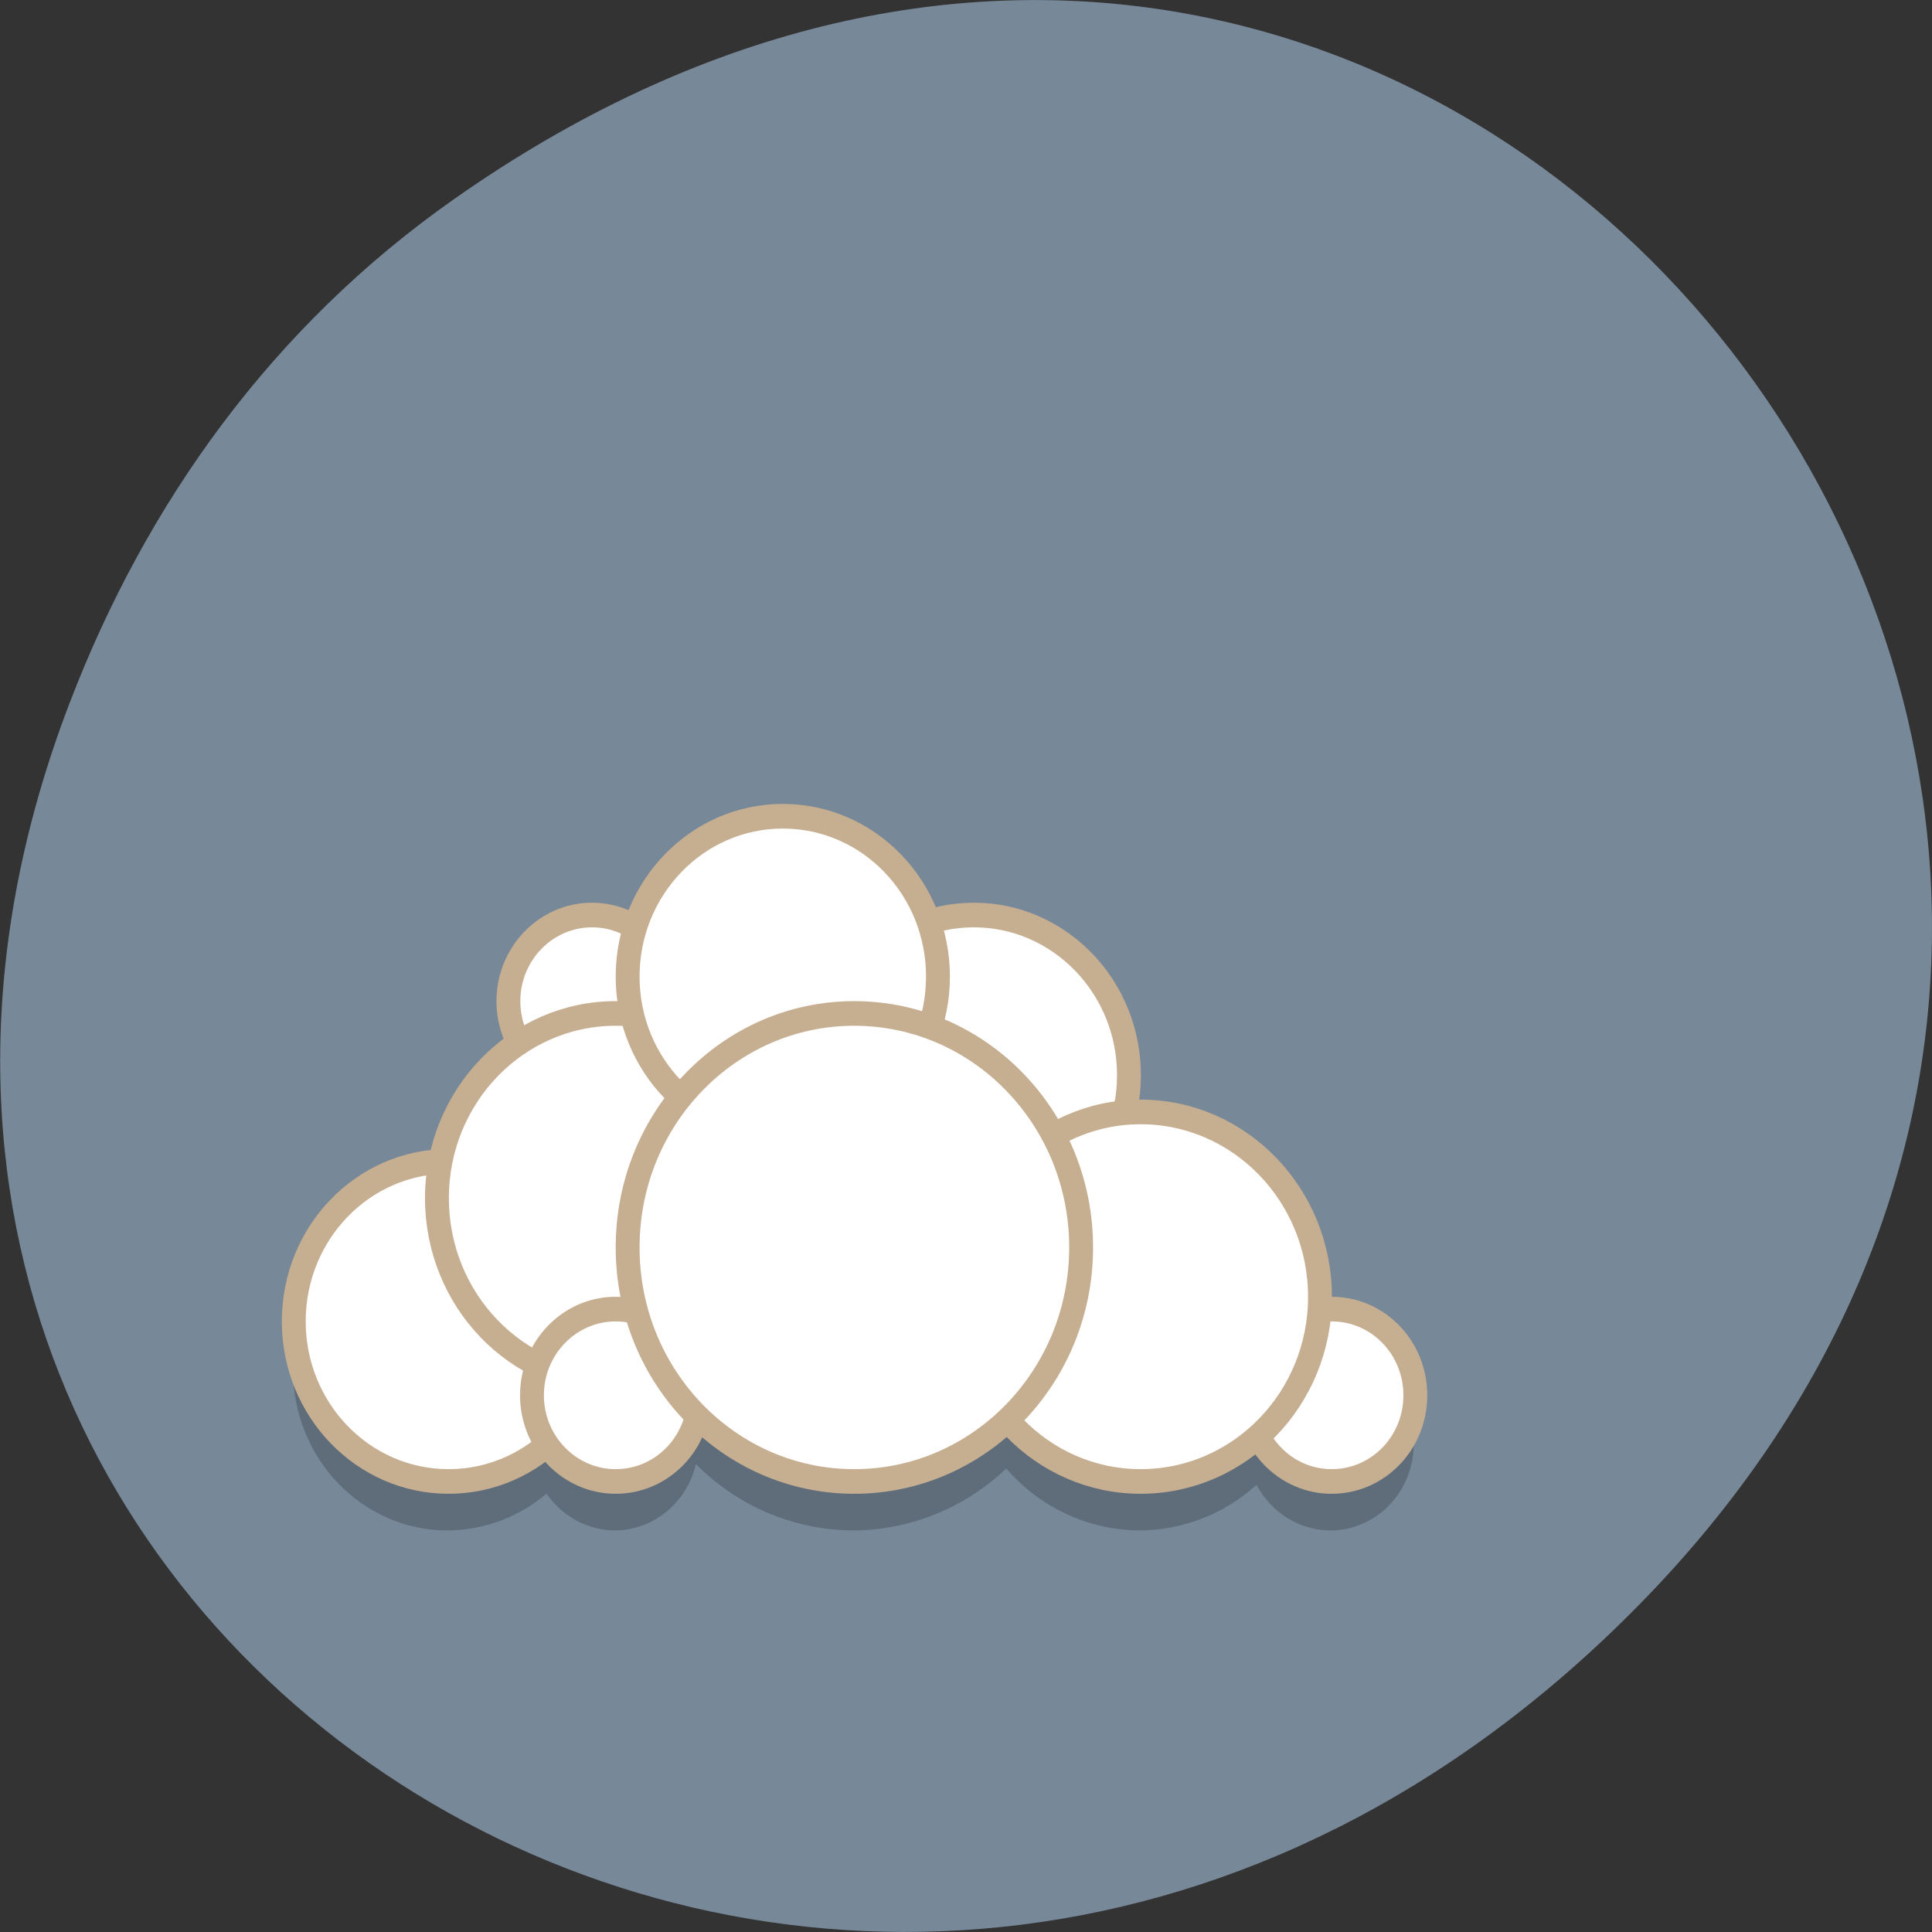 
<svg xmlns="http://www.w3.org/2000/svg" xmlns:xlink="http://www.w3.org/1999/xlink" width="24px" height="24px" viewBox="0 0 24 24" version="1.1">
<rect x="0" y="0" width="24" height="24" fill="#333333" stroke="none"/>
<g id="surface1">
<path style=" stroke:none;fill-rule:nonzero;fill:rgb(46.667%,53.333%,60%);fill-opacity:1;" d="M 5.641 2.473 C 17.914 -6.156 30.352 9.781 20.352 19.945 C 10.93 29.523 -3.711 20.648 0.867 8.727 C 1.82 6.242 3.387 4.055 5.641 2.473 Z M 5.641 2.473 "/>
<path style=" stroke:none;fill-rule:nonzero;fill:rgb(0%,0%,0%);fill-opacity:0.2;" d="M 9.711 10.75 C 8.875 10.75 8.133 11.309 7.879 12.133 C 7.719 12.031 7.531 11.977 7.344 11.977 C 6.766 11.977 6.305 12.453 6.305 13.047 C 6.305 13.227 6.352 13.406 6.438 13.562 C 5.93 13.898 5.578 14.43 5.461 15.039 C 4.438 15.098 3.641 15.969 3.641 17.023 C 3.641 18.121 4.5 19.012 5.562 19.012 C 6.012 19.008 6.445 18.848 6.789 18.555 C 6.984 18.836 7.297 19.008 7.637 19.012 C 8.117 19.008 8.531 18.672 8.645 18.188 C 9.168 18.715 9.867 19.008 10.602 19.012 C 11.305 19.008 11.984 18.734 12.5 18.242 C 12.922 18.73 13.523 19.008 14.156 19.012 C 14.691 19.008 15.211 18.809 15.609 18.445 C 15.793 18.793 16.141 19.008 16.523 19.012 C 17.098 19.012 17.562 18.531 17.562 17.938 C 17.562 17.352 17.098 16.867 16.523 16.867 C 16.473 16.867 16.422 16.875 16.367 16.883 C 16.375 16.828 16.375 16.773 16.375 16.719 C 16.375 15.449 15.383 14.422 14.156 14.422 C 14.086 14.422 14.016 14.43 13.949 14.434 C 13.984 14.281 14.008 14.121 14.008 13.961 C 14.008 12.867 13.145 11.977 12.082 11.977 C 11.891 11.977 11.703 12.008 11.52 12.062 C 11.242 11.273 10.523 10.75 9.711 10.75 Z M 9.711 10.75 "/>
<path style="fill-rule:nonzero;fill:rgb(100%,100%,100%);fill-opacity:1;stroke-width:0.5;stroke-linecap:round;stroke-linejoin:round;stroke:rgb(77.647%,68.235%,56.863%);stroke-opacity:1;stroke-miterlimit:4;" d="M 34.751 28.501 C 34.751 30.295 33.294 31.75 31.501 31.75 C 29.708 31.75 28.251 30.295 28.251 28.501 C 28.251 26.707 29.708 25.251 31.501 25.251 C 33.294 25.251 34.751 26.707 34.751 28.501 Z M 34.751 28.501 " transform="matrix(0.593,0,0,0.612,-6.583,-4.087)"/>
<path style="fill-rule:nonzero;fill:rgb(100%,100%,100%);fill-opacity:1;stroke-width:0.5;stroke-linecap:round;stroke-linejoin:round;stroke:rgb(77.647%,68.235%,56.863%);stroke-opacity:1;stroke-miterlimit:4;" d="M 40.75 35 C 40.75 35.97 39.966 36.749 38.997 36.749 C 38.034 36.749 37.25 35.97 37.25 35 C 37.25 34.029 38.034 33.25 38.997 33.25 C 39.966 33.25 40.75 34.029 40.75 35 Z M 40.75 35 " transform="matrix(0.593,0,0,0.612,-6.583,-4.087)"/>
<path style="fill-rule:nonzero;fill:rgb(100%,100%,100%);fill-opacity:1;stroke-width:0.5;stroke-linecap:round;stroke-linejoin:round;stroke:rgb(77.647%,68.235%,56.863%);stroke-opacity:1;stroke-miterlimit:4;" d="M 38.753 33.001 C 38.753 35.07 37.072 36.749 34.995 36.749 C 32.925 36.749 31.251 35.07 31.251 33.001 C 31.251 30.933 32.925 29.248 34.995 29.248 C 37.072 29.248 38.753 30.933 38.753 33.001 Z M 38.753 33.001 " transform="matrix(0.593,0,0,0.612,-6.583,-4.087)"/>
<path style="fill-rule:nonzero;fill:rgb(100%,100%,100%);fill-opacity:1;stroke-width:0.5;stroke-linecap:round;stroke-linejoin:round;stroke:rgb(77.647%,68.235%,56.863%);stroke-opacity:1;stroke-miterlimit:4;" d="M 23.748 33.499 C 23.748 35.293 22.291 36.749 20.498 36.749 C 18.705 36.749 17.255 35.293 17.255 33.499 C 17.255 31.705 18.705 30.25 20.498 30.25 C 22.291 30.25 23.748 31.705 23.748 33.499 Z M 23.748 33.499 " transform="matrix(0.593,0,0,0.612,-6.583,-4.087)"/>
<path style="fill-rule:nonzero;fill:rgb(100%,100%,100%);fill-opacity:1;stroke-width:0.5;stroke-linecap:round;stroke-linejoin:round;stroke:rgb(77.647%,68.235%,56.863%);stroke-opacity:1;stroke-miterlimit:4;" d="M 25.251 27 C 25.251 27.964 24.467 28.75 23.504 28.75 C 22.535 28.75 21.751 27.964 21.751 27 C 21.751 26.036 22.535 25.251 23.504 25.251 C 24.467 25.251 25.251 26.036 25.251 27 Z M 25.251 27 " transform="matrix(0.593,0,0,0.612,-6.583,-4.087)"/>
<path style="fill-rule:nonzero;fill:rgb(100%,100%,100%);fill-opacity:1;stroke-width:0.5;stroke-linecap:round;stroke-linejoin:round;stroke:rgb(77.647%,68.235%,56.863%);stroke-opacity:1;stroke-miterlimit:4;" d="M 27.75 30.997 C 27.75 33.072 26.069 34.751 23.999 34.751 C 21.929 34.751 20.254 33.072 20.254 30.997 C 20.254 28.928 21.929 27.249 23.999 27.249 C 26.069 27.249 27.75 28.928 27.75 30.997 Z M 27.75 30.997 " transform="matrix(0.593,0,0,0.612,-6.583,-4.087)"/>
<path style="fill-rule:nonzero;fill:rgb(100%,100%,100%);fill-opacity:1;stroke-width:0.5;stroke-linecap:round;stroke-linejoin:round;stroke:rgb(77.647%,68.235%,56.863%);stroke-opacity:1;stroke-miterlimit:4;" d="M 25.752 35 C 25.752 35.97 24.968 36.749 23.999 36.749 C 23.036 36.749 22.245 35.97 22.245 35 C 22.245 34.029 23.036 33.25 23.999 33.25 C 24.968 33.25 25.752 34.029 25.752 35 Z M 25.752 35 " transform="matrix(0.593,0,0,0.612,-6.583,-4.087)"/>
<path style="fill-rule:nonzero;fill:rgb(100%,100%,100%);fill-opacity:1;stroke-width:0.5;stroke-linecap:round;stroke-linejoin:round;stroke:rgb(77.647%,68.235%,56.863%);stroke-opacity:1;stroke-miterlimit:4;" d="M 30.75 26.502 C 30.75 28.296 29.299 29.745 27.499 29.745 C 25.706 29.745 24.249 28.296 24.249 26.502 C 24.249 24.702 25.706 23.246 27.499 23.246 C 29.299 23.246 30.75 24.702 30.75 26.502 Z M 30.75 26.502 " transform="matrix(0.593,0,0,0.612,-6.583,-4.087)"/>
<path style="fill-rule:nonzero;fill:rgb(100%,100%,100%);fill-opacity:1;stroke-width:0.5;stroke-linecap:round;stroke-linejoin:round;stroke:rgb(77.647%,68.235%,56.863%);stroke-opacity:1;stroke-miterlimit:4;" d="M 33.749 31.999 C 33.749 34.623 31.62 36.749 28.996 36.749 C 26.372 36.749 24.249 34.623 24.249 31.999 C 24.249 29.375 26.372 27.249 28.996 27.249 C 31.62 27.249 33.749 29.375 33.749 31.999 Z M 33.749 31.999 " transform="matrix(0.593,0,0,0.612,-6.583,-4.087)"/>
</g>
</svg>
